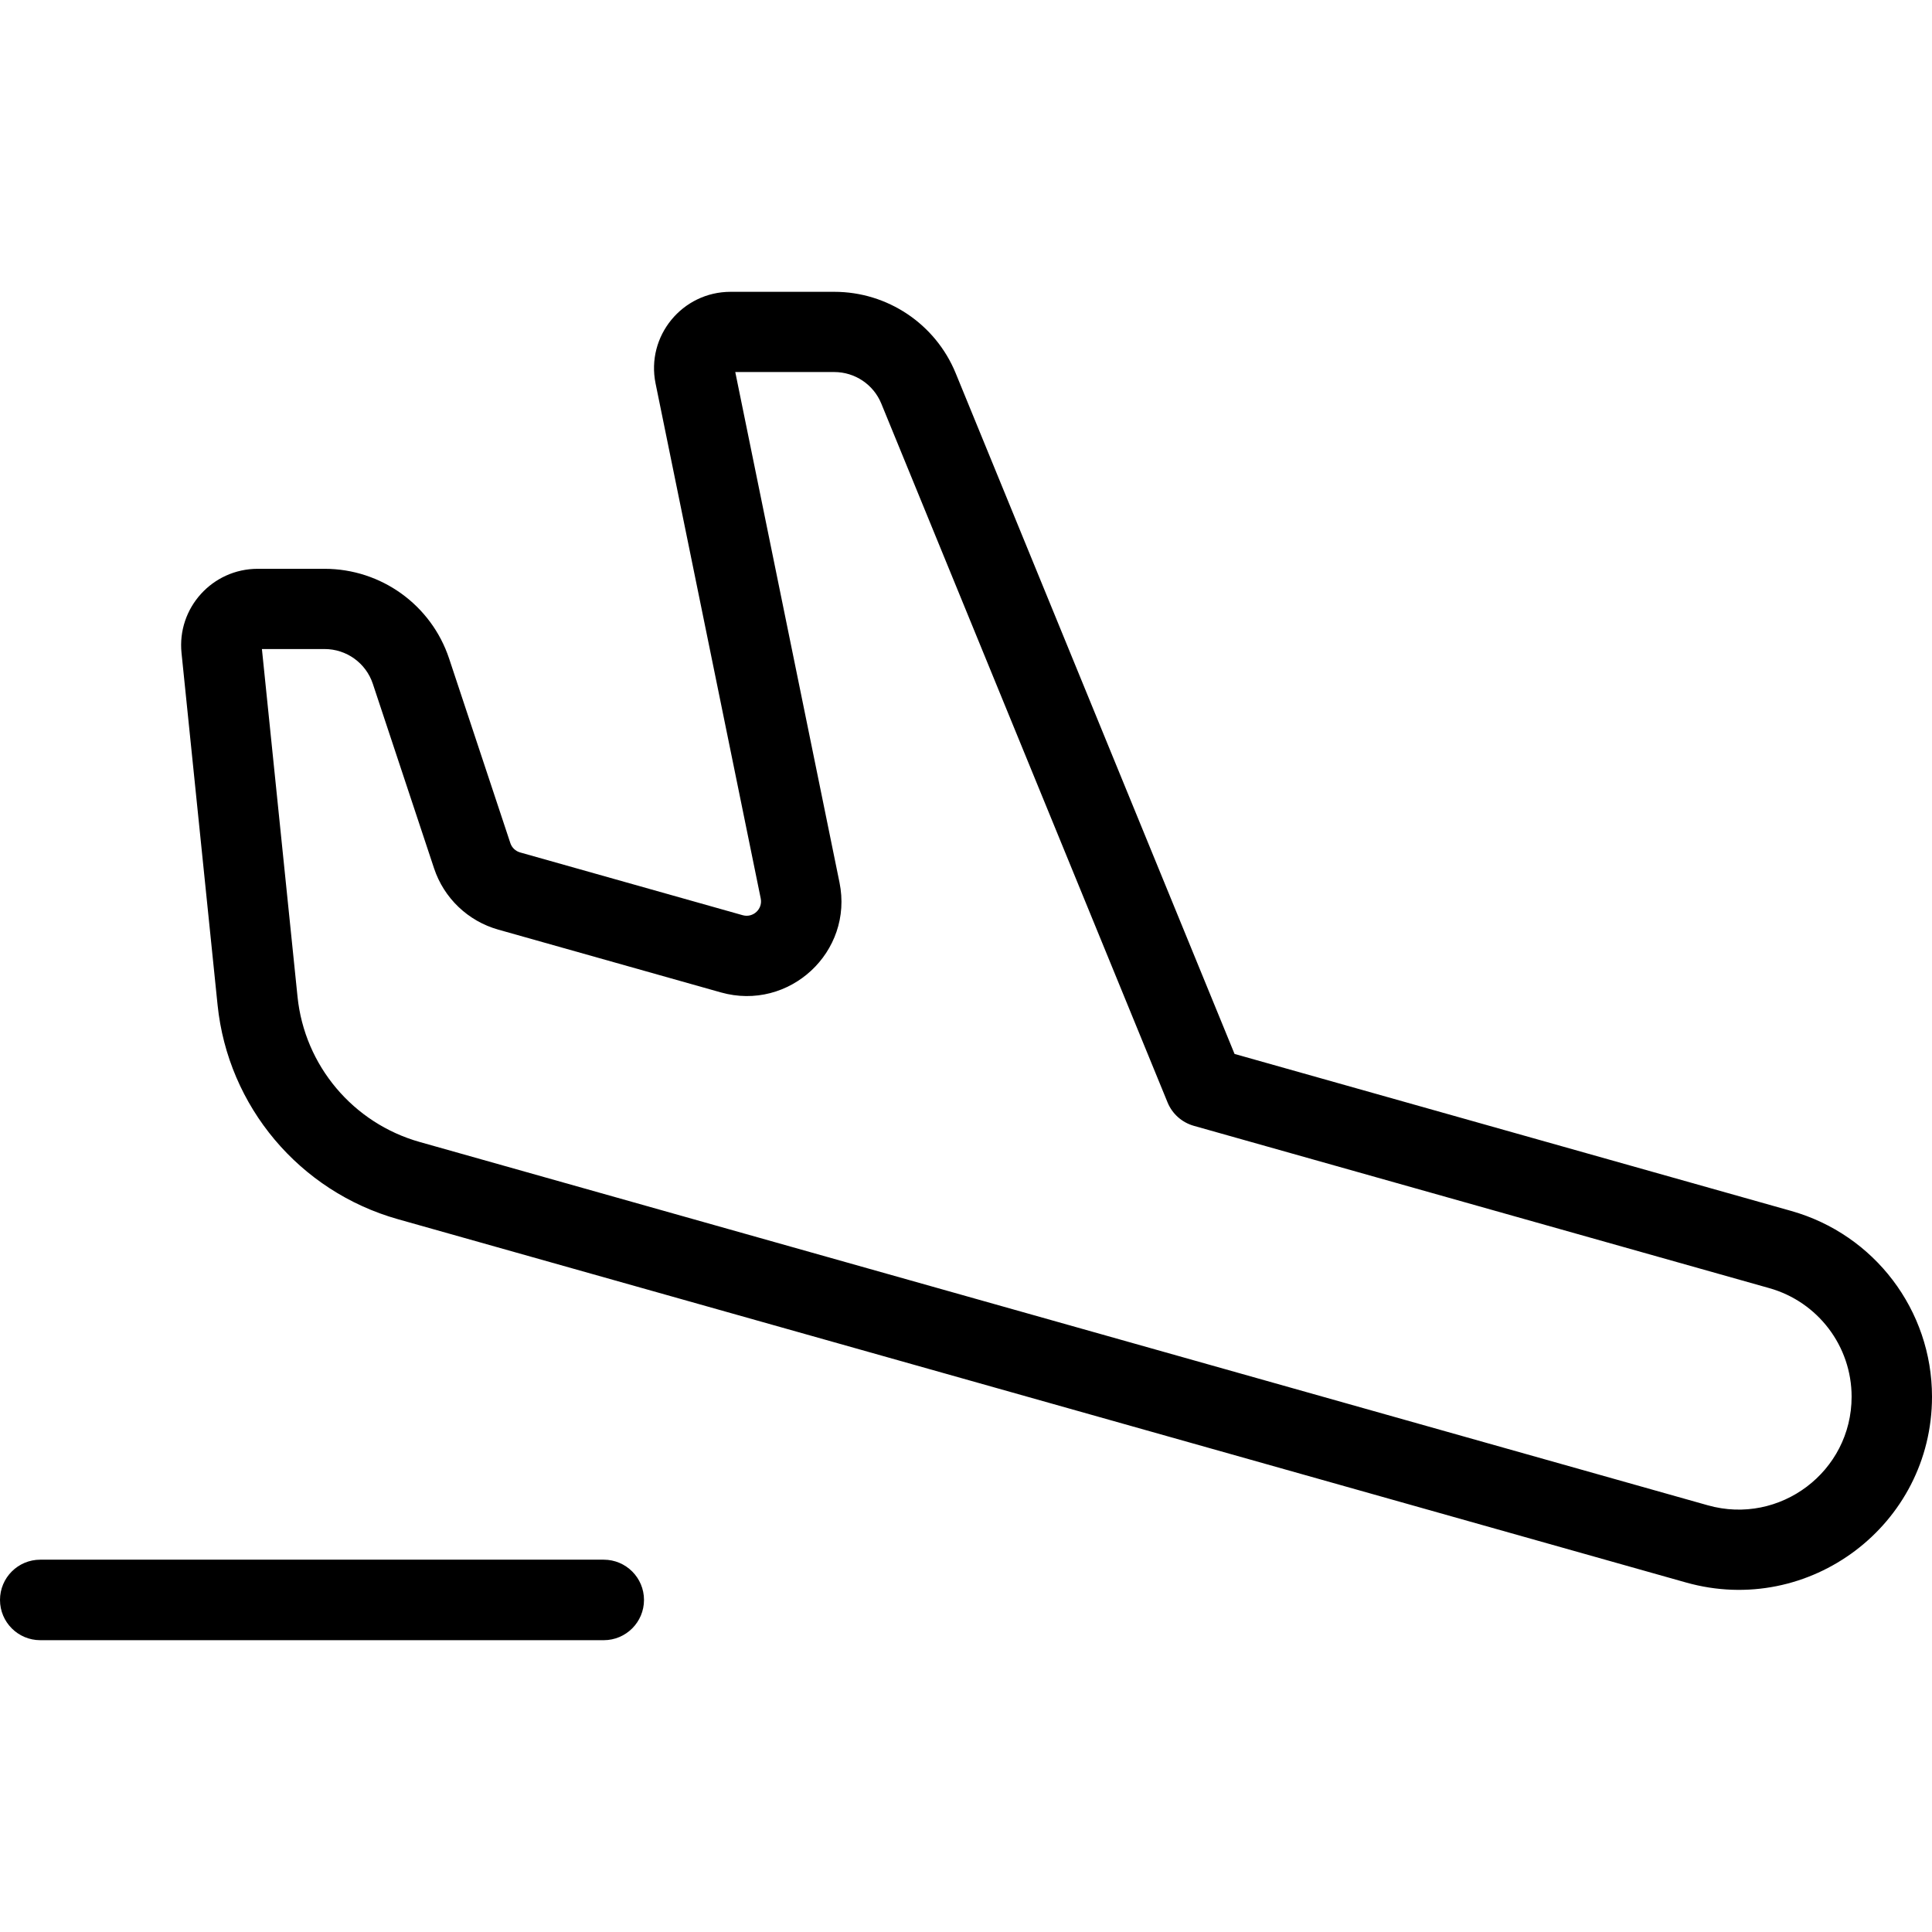 <svg xmlns="http://www.w3.org/2000/svg" width="192" height="192" fill="#000" viewBox="0 0 192 192">
  <path fill-rule="evenodd" d="M87.581 40.105c-.776-1.895-2.623-3.132-4.674-3.132h-9.837l10.358 50.727c1.409 6.9-5.003 12.84-11.792 10.924l-22.12-6.239c-3.008-.848-5.398-3.13-6.38-6.091l-6.085-18.338c-.684-2.063-2.616-3.455-4.794-3.455H26.029l3.539 34.555c.701 6.843 5.516 12.565 12.148 14.435l128.004 36.104c7.17 2.022 14.291-3.354 14.291-10.791 0-5.019-3.341-9.426-8.18-10.791l-57.19-16.13c-1.183-.334-2.146-1.192-2.611-2.328L87.581 40.105zM82.907 29c5.295 0 10.064 3.196 12.068 8.088l27.713 67.651 55.316 15.602c8.28 2.335 13.996 9.876 13.996 18.462 0 12.724-12.183 21.923-24.451 18.462L39.544 121.162c-9.784-2.76-16.889-11.201-17.922-21.296l-3.582-34.969c-.459-4.477 3.062-8.369 7.572-8.369h6.645c5.621 0 10.609 3.596 12.376 8.921l6.085 18.338c.149.45.513.797.97.926l22.12 6.239c1.032.291 2.007-.612 1.793-1.661l-10.45-51.178C64.19 33.405 67.794 29 72.609 29h10.298zM0 159c0-2.209 1.791-4 4-4h56c2.209 0 4 1.791 4 4s-1.791 4-4 4H4c-2.209 0-4-1.791-4-4z"/>
</svg>